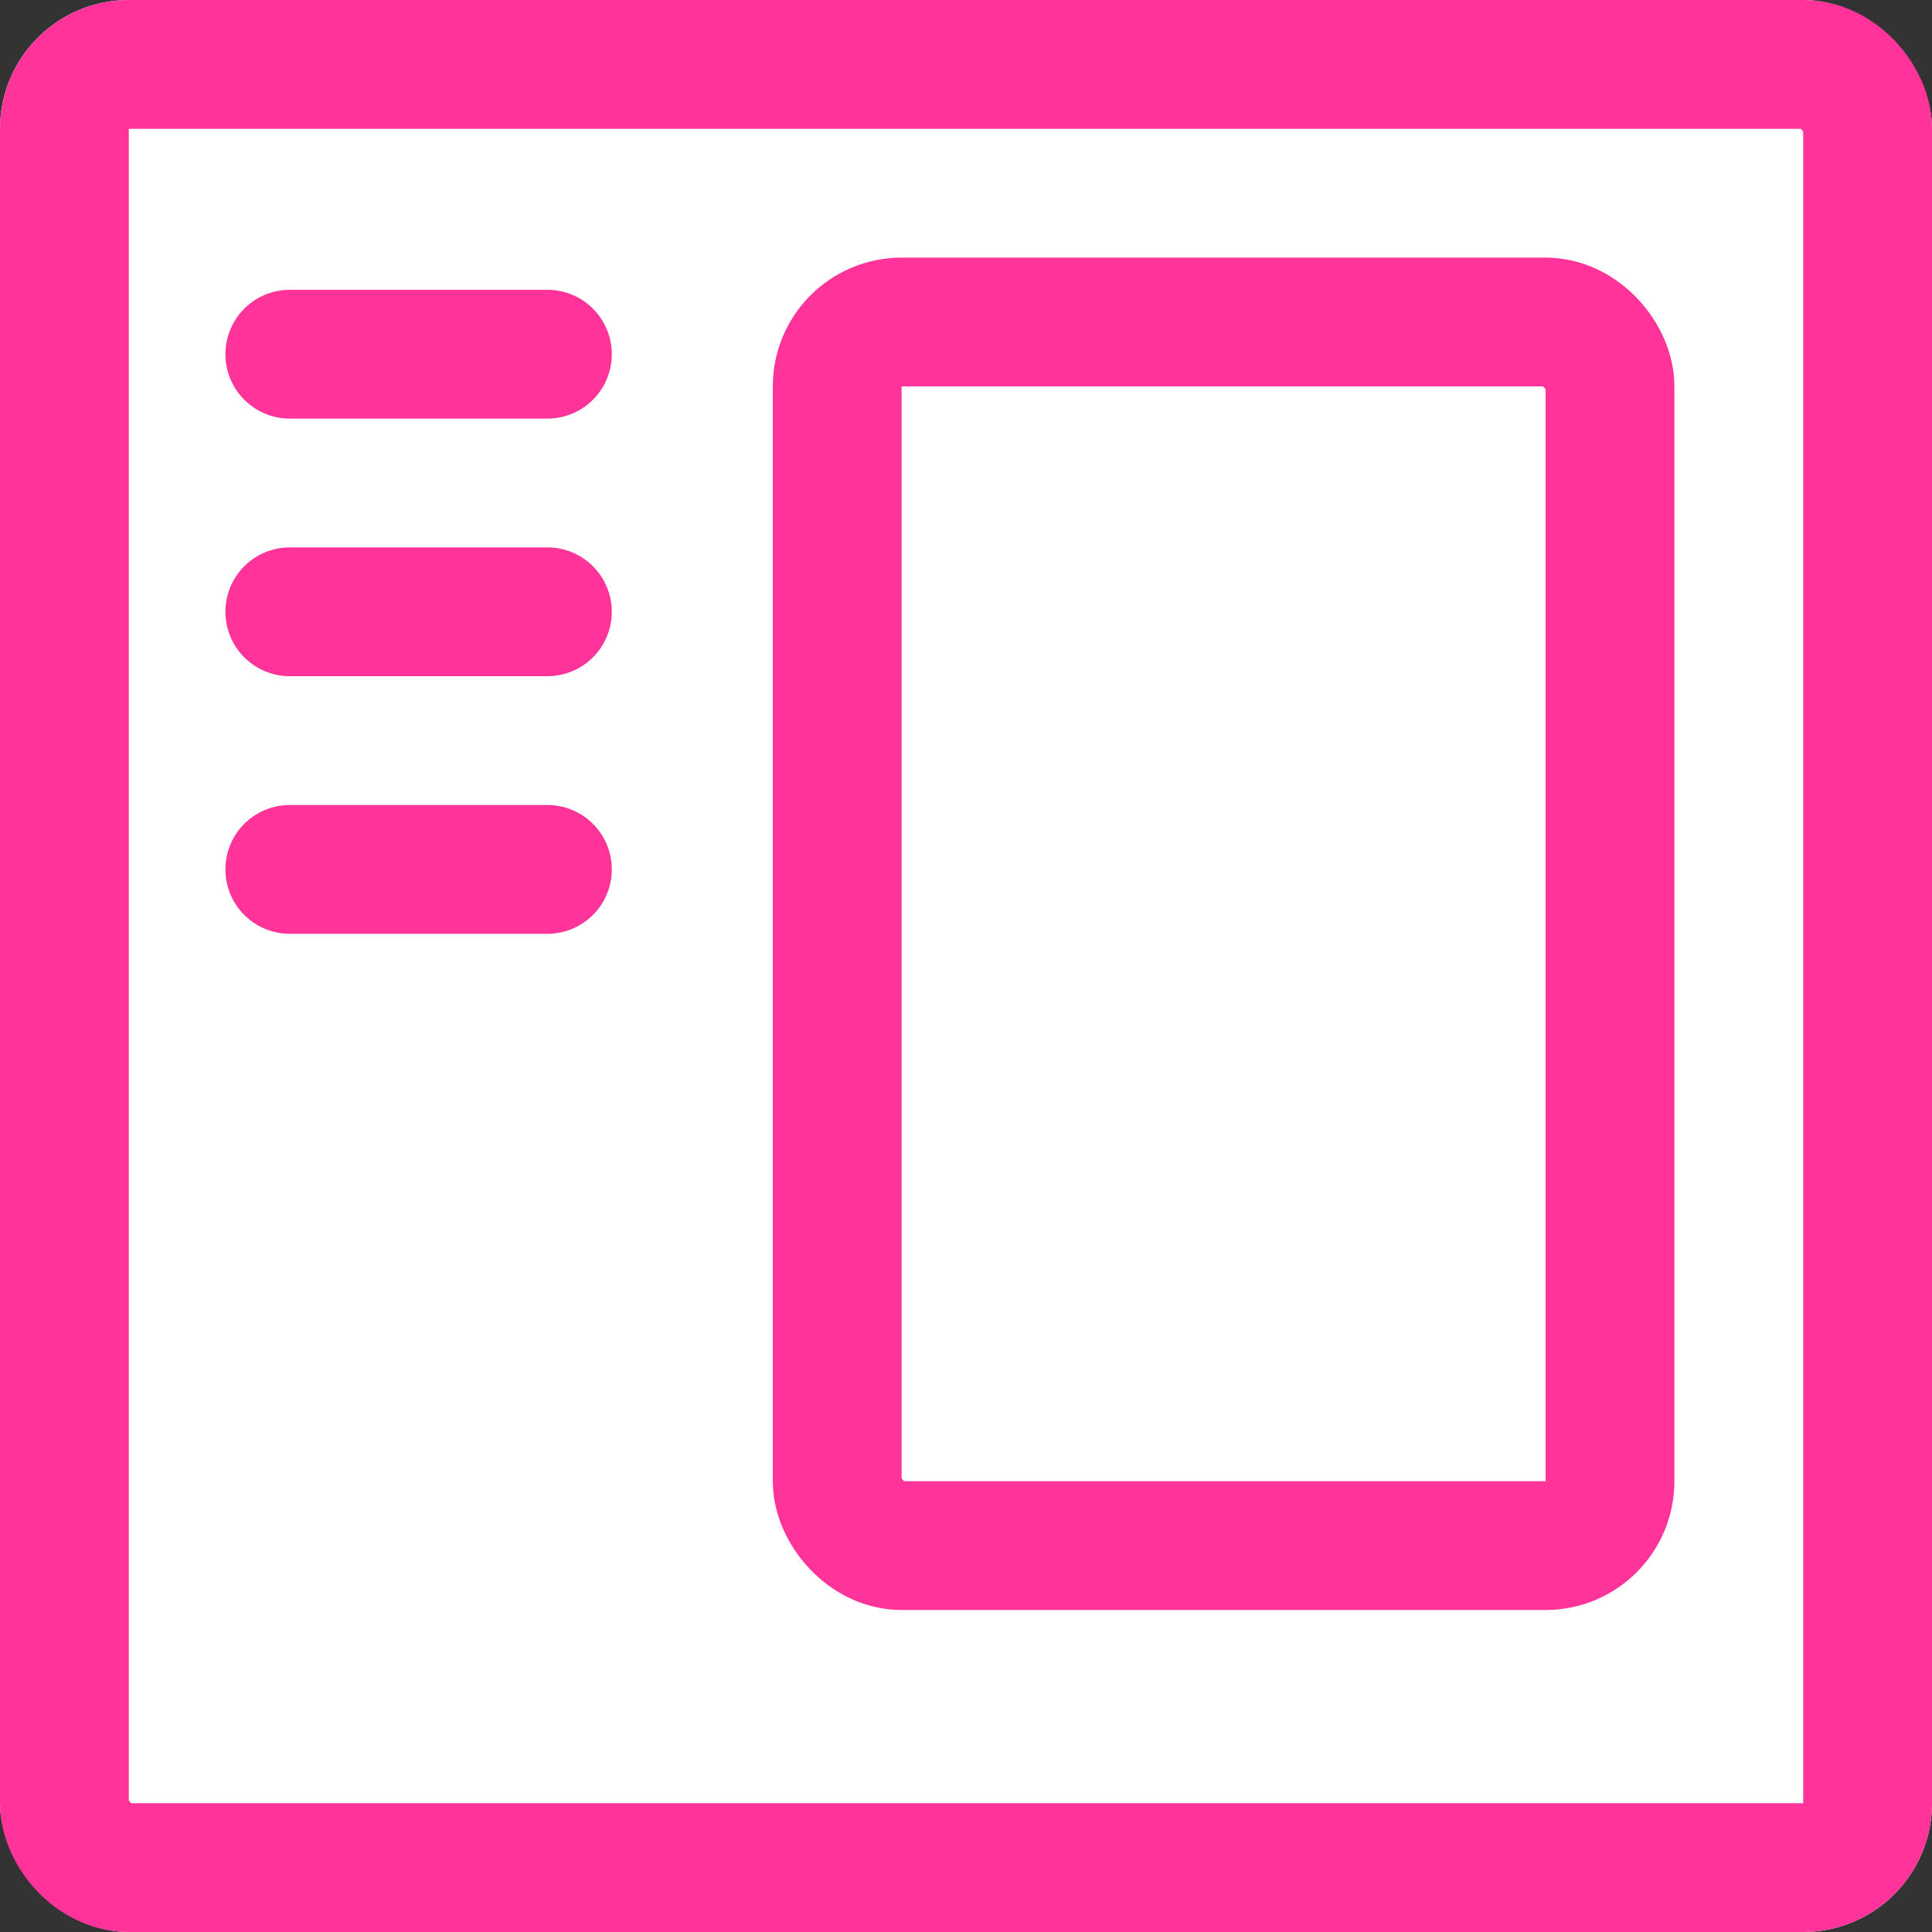 <svg xmlns="http://www.w3.org/2000/svg" width="30" height="30" viewBox="0 0 30 30">
  <rect x="0" y="0" width="30" height="30" fill="#333333" stroke="none"/>
  <g id="Group_3509" data-name="Group 3509" transform="translate(-1865 -221)">
    <g id="Rectangle_1853" data-name="Rectangle 1853" transform="translate(1865 221)" fill="#fff" stroke="#f39" stroke-width="2">
      <rect width="30" height="30" rx="2" stroke="none"/>
      <rect x="1" y="1" width="28" height="28" rx="1" fill="none"/>
    </g>
    <line id="Line_273" data-name="Line 273" x2="4" transform="translate(1869.5 226.5)" fill="none" stroke="#f39" stroke-linecap="round" stroke-width="2"/>
    <line id="Line_274" data-name="Line 274" x2="4" transform="translate(1869.5 230.5)" fill="none" stroke="#f39" stroke-linecap="round" stroke-width="2"/>
    <line id="Line_275" data-name="Line 275" x2="4" transform="translate(1869.5 234.5)" fill="none" stroke="#f39" stroke-linecap="round" stroke-width="2"/>
    <g id="Rectangle_1854" data-name="Rectangle 1854" transform="translate(1877 225)" fill="#fff" stroke="#f39" stroke-width="2">
      <rect width="14" height="21" rx="2" stroke="none"/>
      <rect x="1" y="1" width="12" height="19" rx="1" fill="none"/>
    </g>
  </g>
</svg>
